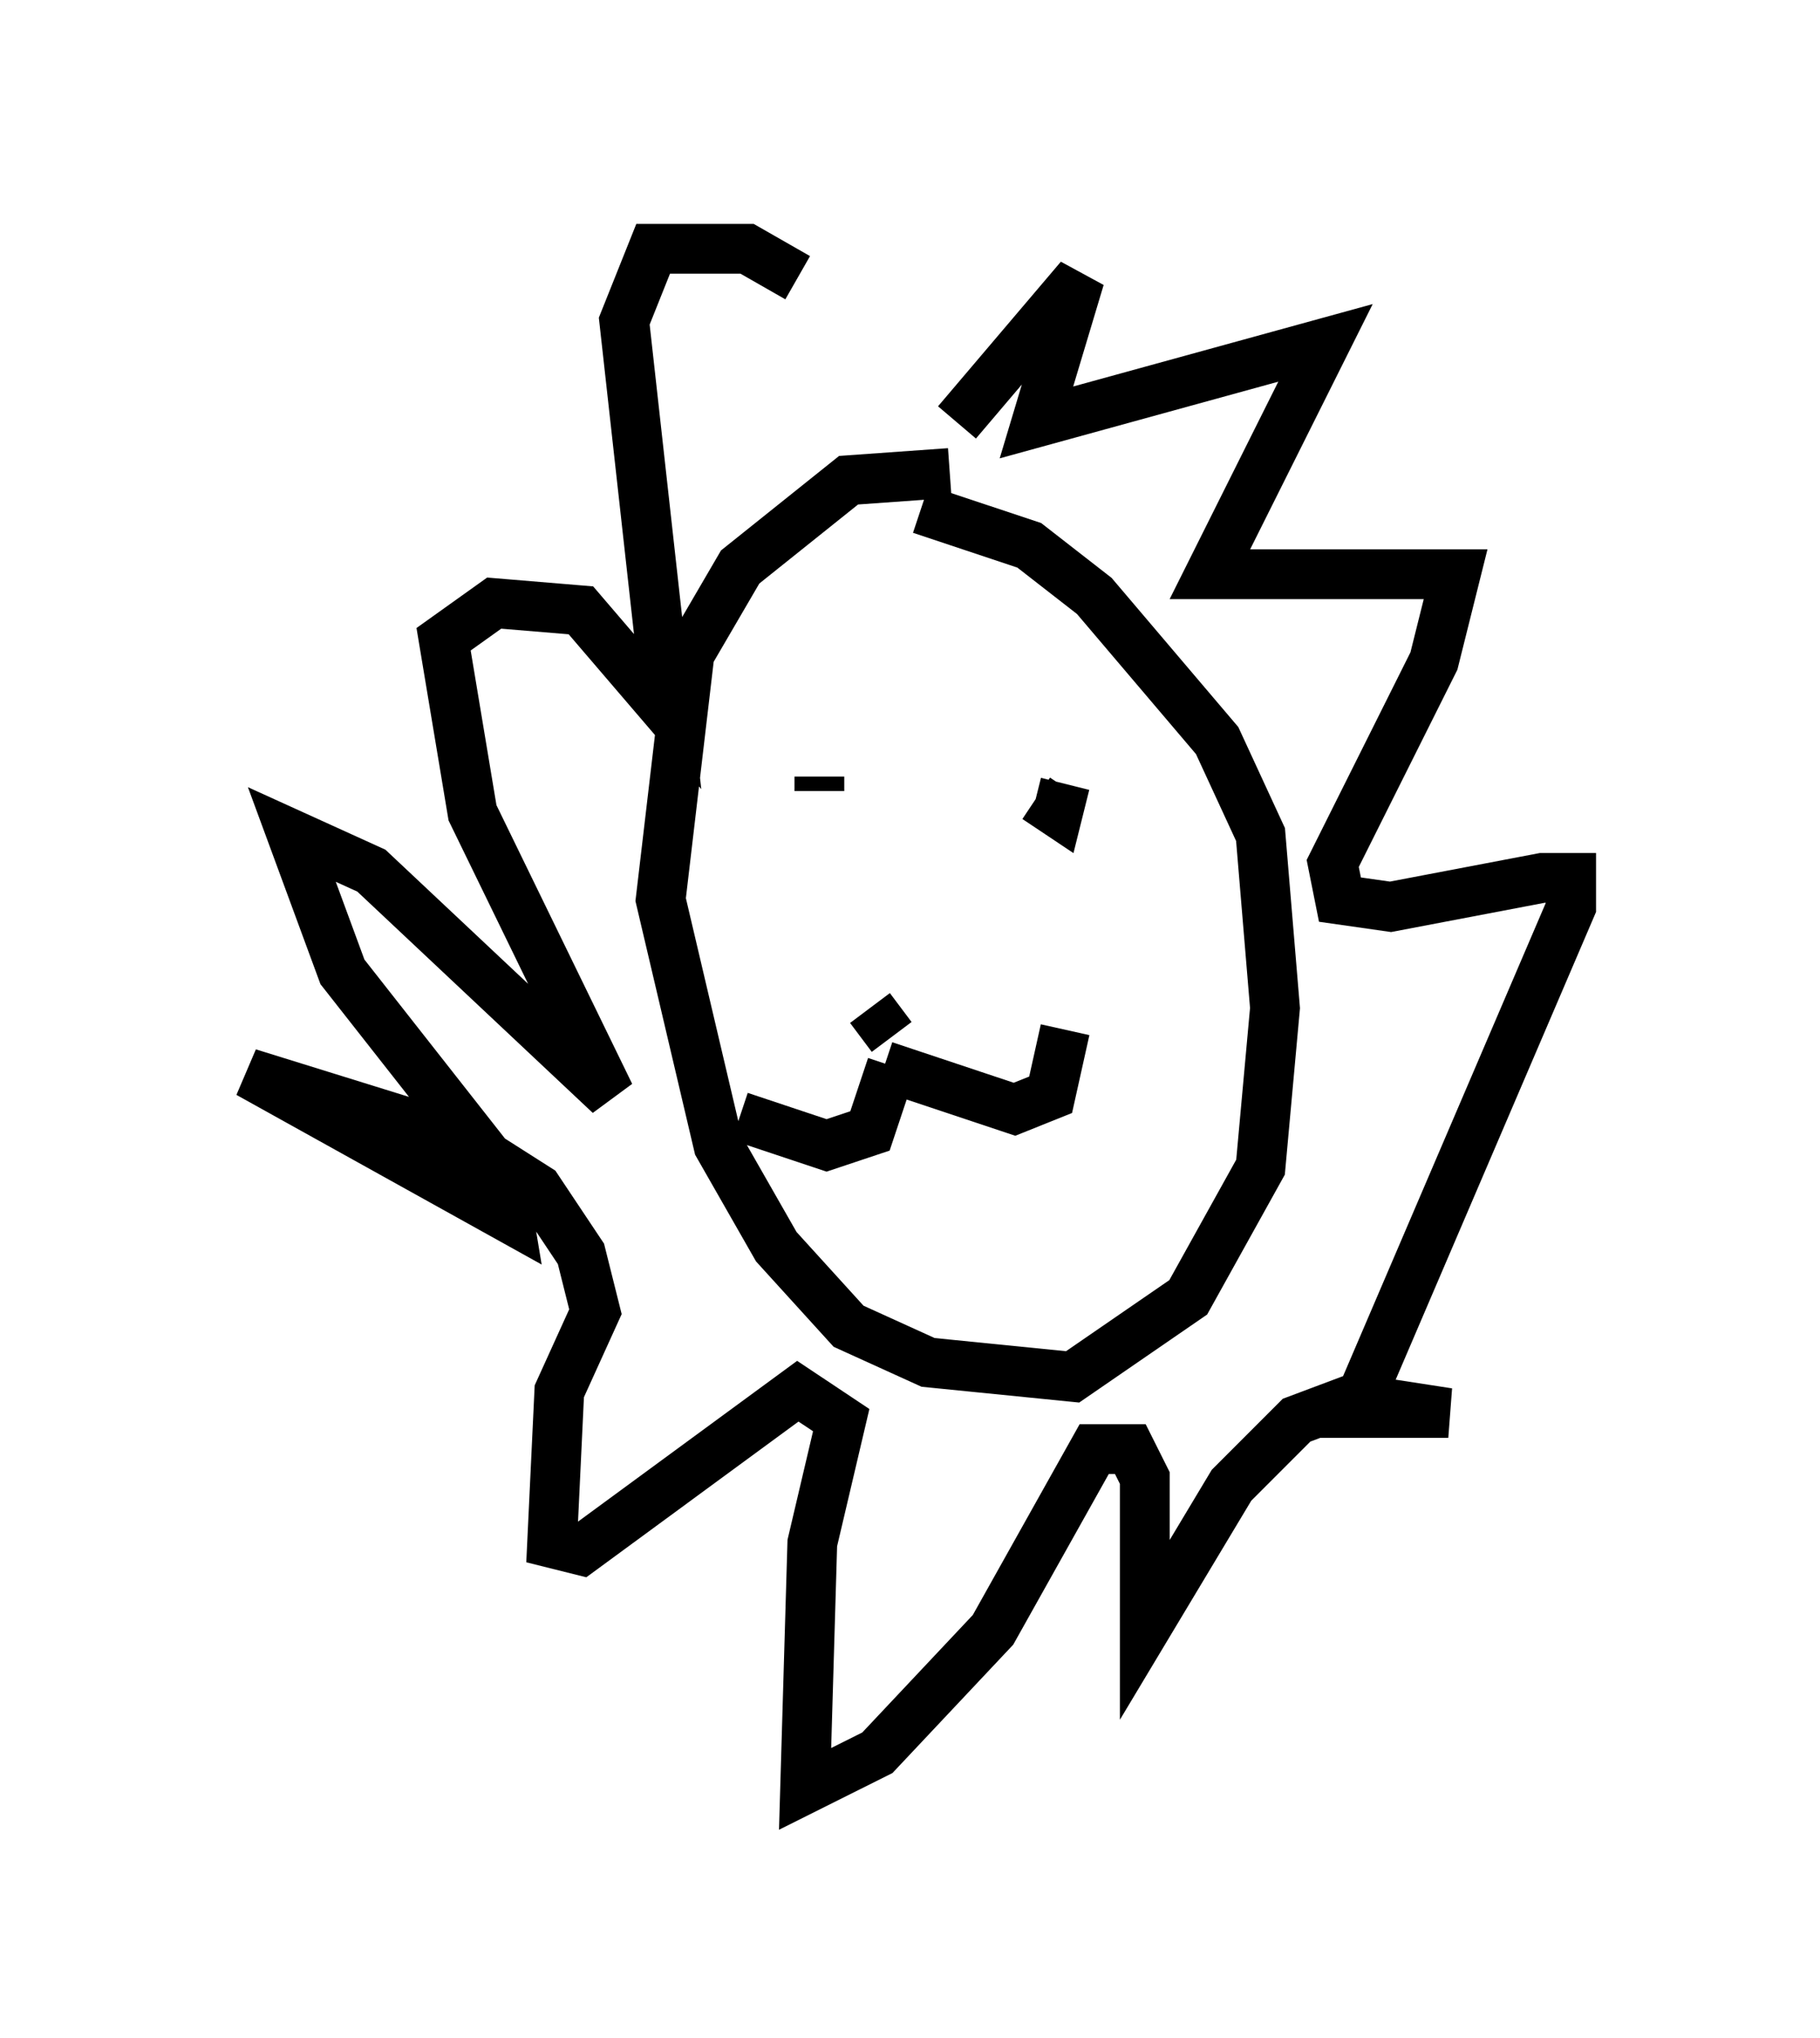 <?xml version="1.0" encoding="utf-8" ?>
<svg baseProfile="full" height="40.938" version="1.1" width="36.581" xmlns="http://www.w3.org/2000/svg" xmlns:ev="http://www.w3.org/2001/xml-events" xmlns:xlink="http://www.w3.org/1999/xlink"><defs /><rect fill="white" height="40.938" width="36.581" x="0" y="0" /><path d="M20.397, 9.793 m-1.307, -0.291 l-2.034, 0.145 -2.179, 1.743 l-1.017, 1.743 -0.581, 4.939 l1.162, 4.939 1.162, 2.034 l1.453, 1.598 1.598, 0.726 l2.905, 0.291 2.324, -1.598 l1.453, -2.615 0.291, -3.196 l-0.291, -3.486 -0.872, -1.888 l-2.469, -2.905 -1.307, -1.017 l-2.179, -0.726 m0.726, -1.743 l2.469, -2.905 -0.872, 2.905 l5.81, -1.598 -2.324, 4.648 l4.939, 0.0 -0.436, 1.743 l-2.034, 4.067 0.145, 0.726 l1.017, 0.145 3.05, -0.581 l0.581, 0.0 0.0, 0.581 l-4.358, 10.168 1.888, 0.0 l-1.888, -0.291 -1.162, 0.436 l-1.307, 1.307 -1.743, 2.905 l0.0, -3.05 -0.291, -0.581 l-0.726, 0.0 -2.034, 3.631 l-2.324, 2.469 -1.453, 0.726 l0.145, -4.939 0.581, -2.469 l-0.872, -0.581 -4.358, 3.196 l-0.581, -0.145 0.145, -3.05 l0.726, -1.598 -0.291, -1.162 l-0.872, -1.307 -1.598, -1.017 l-4.212, -1.307 5.229, 2.905 l-0.145, -0.872 -3.196, -4.067 l-1.017, -2.76 1.598, 0.726 l4.793, 4.503 -2.76, -5.665 l-0.581, -3.486 1.017, -0.726 l1.743, 0.145 1.743, 2.034 l-0.872, -7.844 0.581, -1.453 l1.888, 0.0 1.017, 0.581 m0.436, 10.022 l0.0, 0.291 m4.939, -0.145 l-0.145, 0.581 -0.436, -0.291 m-3.05, 3.922 l0.0, 0.0 m-0.291, 0.291 l0.436, 0.581 m0.0, 0.581 l-0.436, 1.307 -0.872, 0.291 l-1.743, -0.581 m2.905, -1.017 l2.615, 0.872 0.726, -0.291 l0.291, -1.307 " fill="none" stroke="black" stroke-width="1" /></svg>